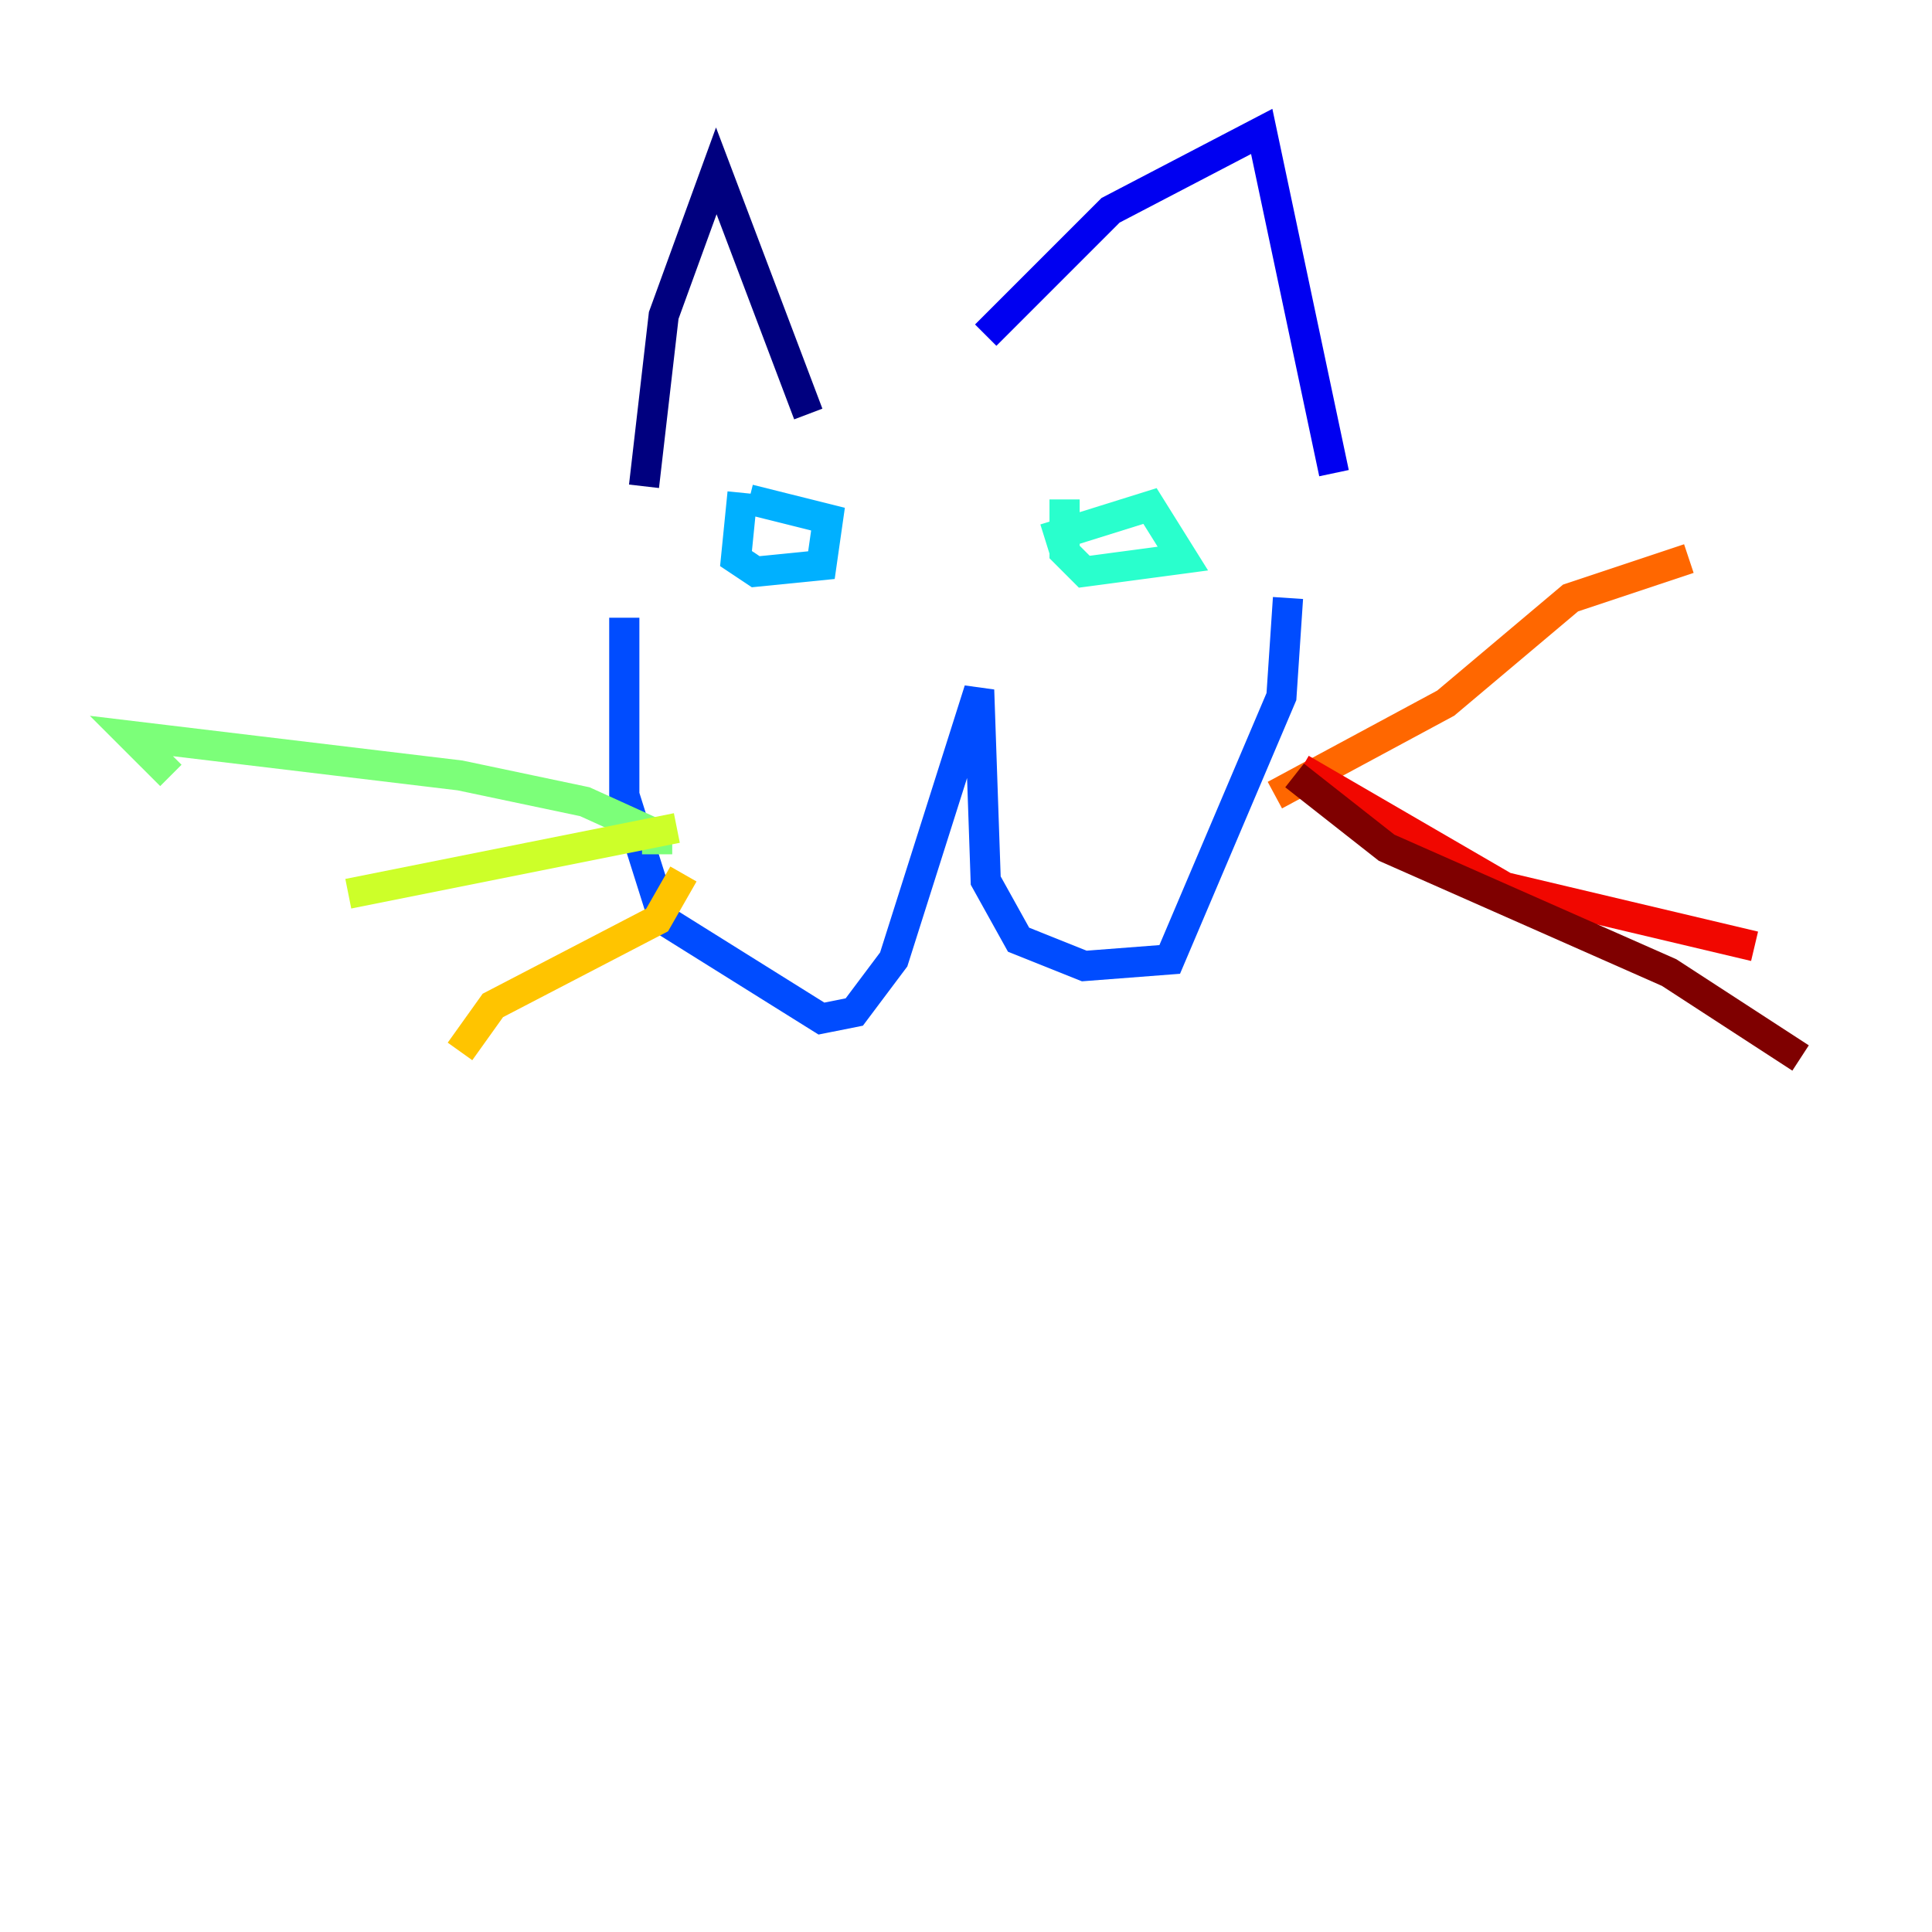 <?xml version="1.0" encoding="utf-8" ?>
<svg baseProfile="tiny" height="128" version="1.2" viewBox="0,0,128,128" width="128" xmlns="http://www.w3.org/2000/svg" xmlns:ev="http://www.w3.org/2001/xml-events" xmlns:xlink="http://www.w3.org/1999/xlink"><defs /><polyline fill="none" points="42.667,32.218 43.973,20.898 47.456,11.32 53.551,27.429" stroke="#00007f" stroke-width="2" /><polyline fill="none" points="65.306,22.204 73.578,13.932 83.592,8.707 88.381,31.347" stroke="#0000f1" stroke-width="2" /><polyline fill="none" points="41.361,40.925 41.361,52.68 43.973,60.952 54.422,67.483 56.599,67.048 59.211,63.565 64.871,45.714 65.306,58.34 67.483,62.258 71.837,64.0 77.497,63.565 84.898,46.15 85.333,39.619" stroke="#004cff" stroke-width="2" /><polyline fill="none" points="49.197,32.653 48.762,37.007 50.068,37.878 54.422,37.442 54.857,34.395 49.633,33.088" stroke="#00b0ff" stroke-width="2" /><polyline fill="none" points="69.225,35.701 76.191,33.524 78.367,37.007 71.837,37.878 70.531,36.571 70.531,33.088" stroke="#29ffcd" stroke-width="2" /><polyline fill="none" points="43.537,56.599 43.537,55.292 38.748,53.116 30.476,51.374 8.707,48.762 11.32,51.374" stroke="#7cff79" stroke-width="2" /><polyline fill="none" points="44.843,54.857 23.075,59.211" stroke="#cdff29" stroke-width="2" /><polyline fill="none" points="45.279,57.905 43.537,60.952 32.653,66.612 30.476,69.66" stroke="#ffc400" stroke-width="2" /><polyline fill="none" points="84.463,52.68 95.782,46.585 104.054,39.619 111.891,37.007" stroke="#ff6700" stroke-width="2" /><polyline fill="none" points="86.204,50.939 99.701,58.776 116.245,62.694" stroke="#f10700" stroke-width="2" /><polyline fill="none" points="85.769,51.374 91.864,56.163 110.585,64.435 119.293,70.095" stroke="#7f0000" stroke-width="2" /></svg>